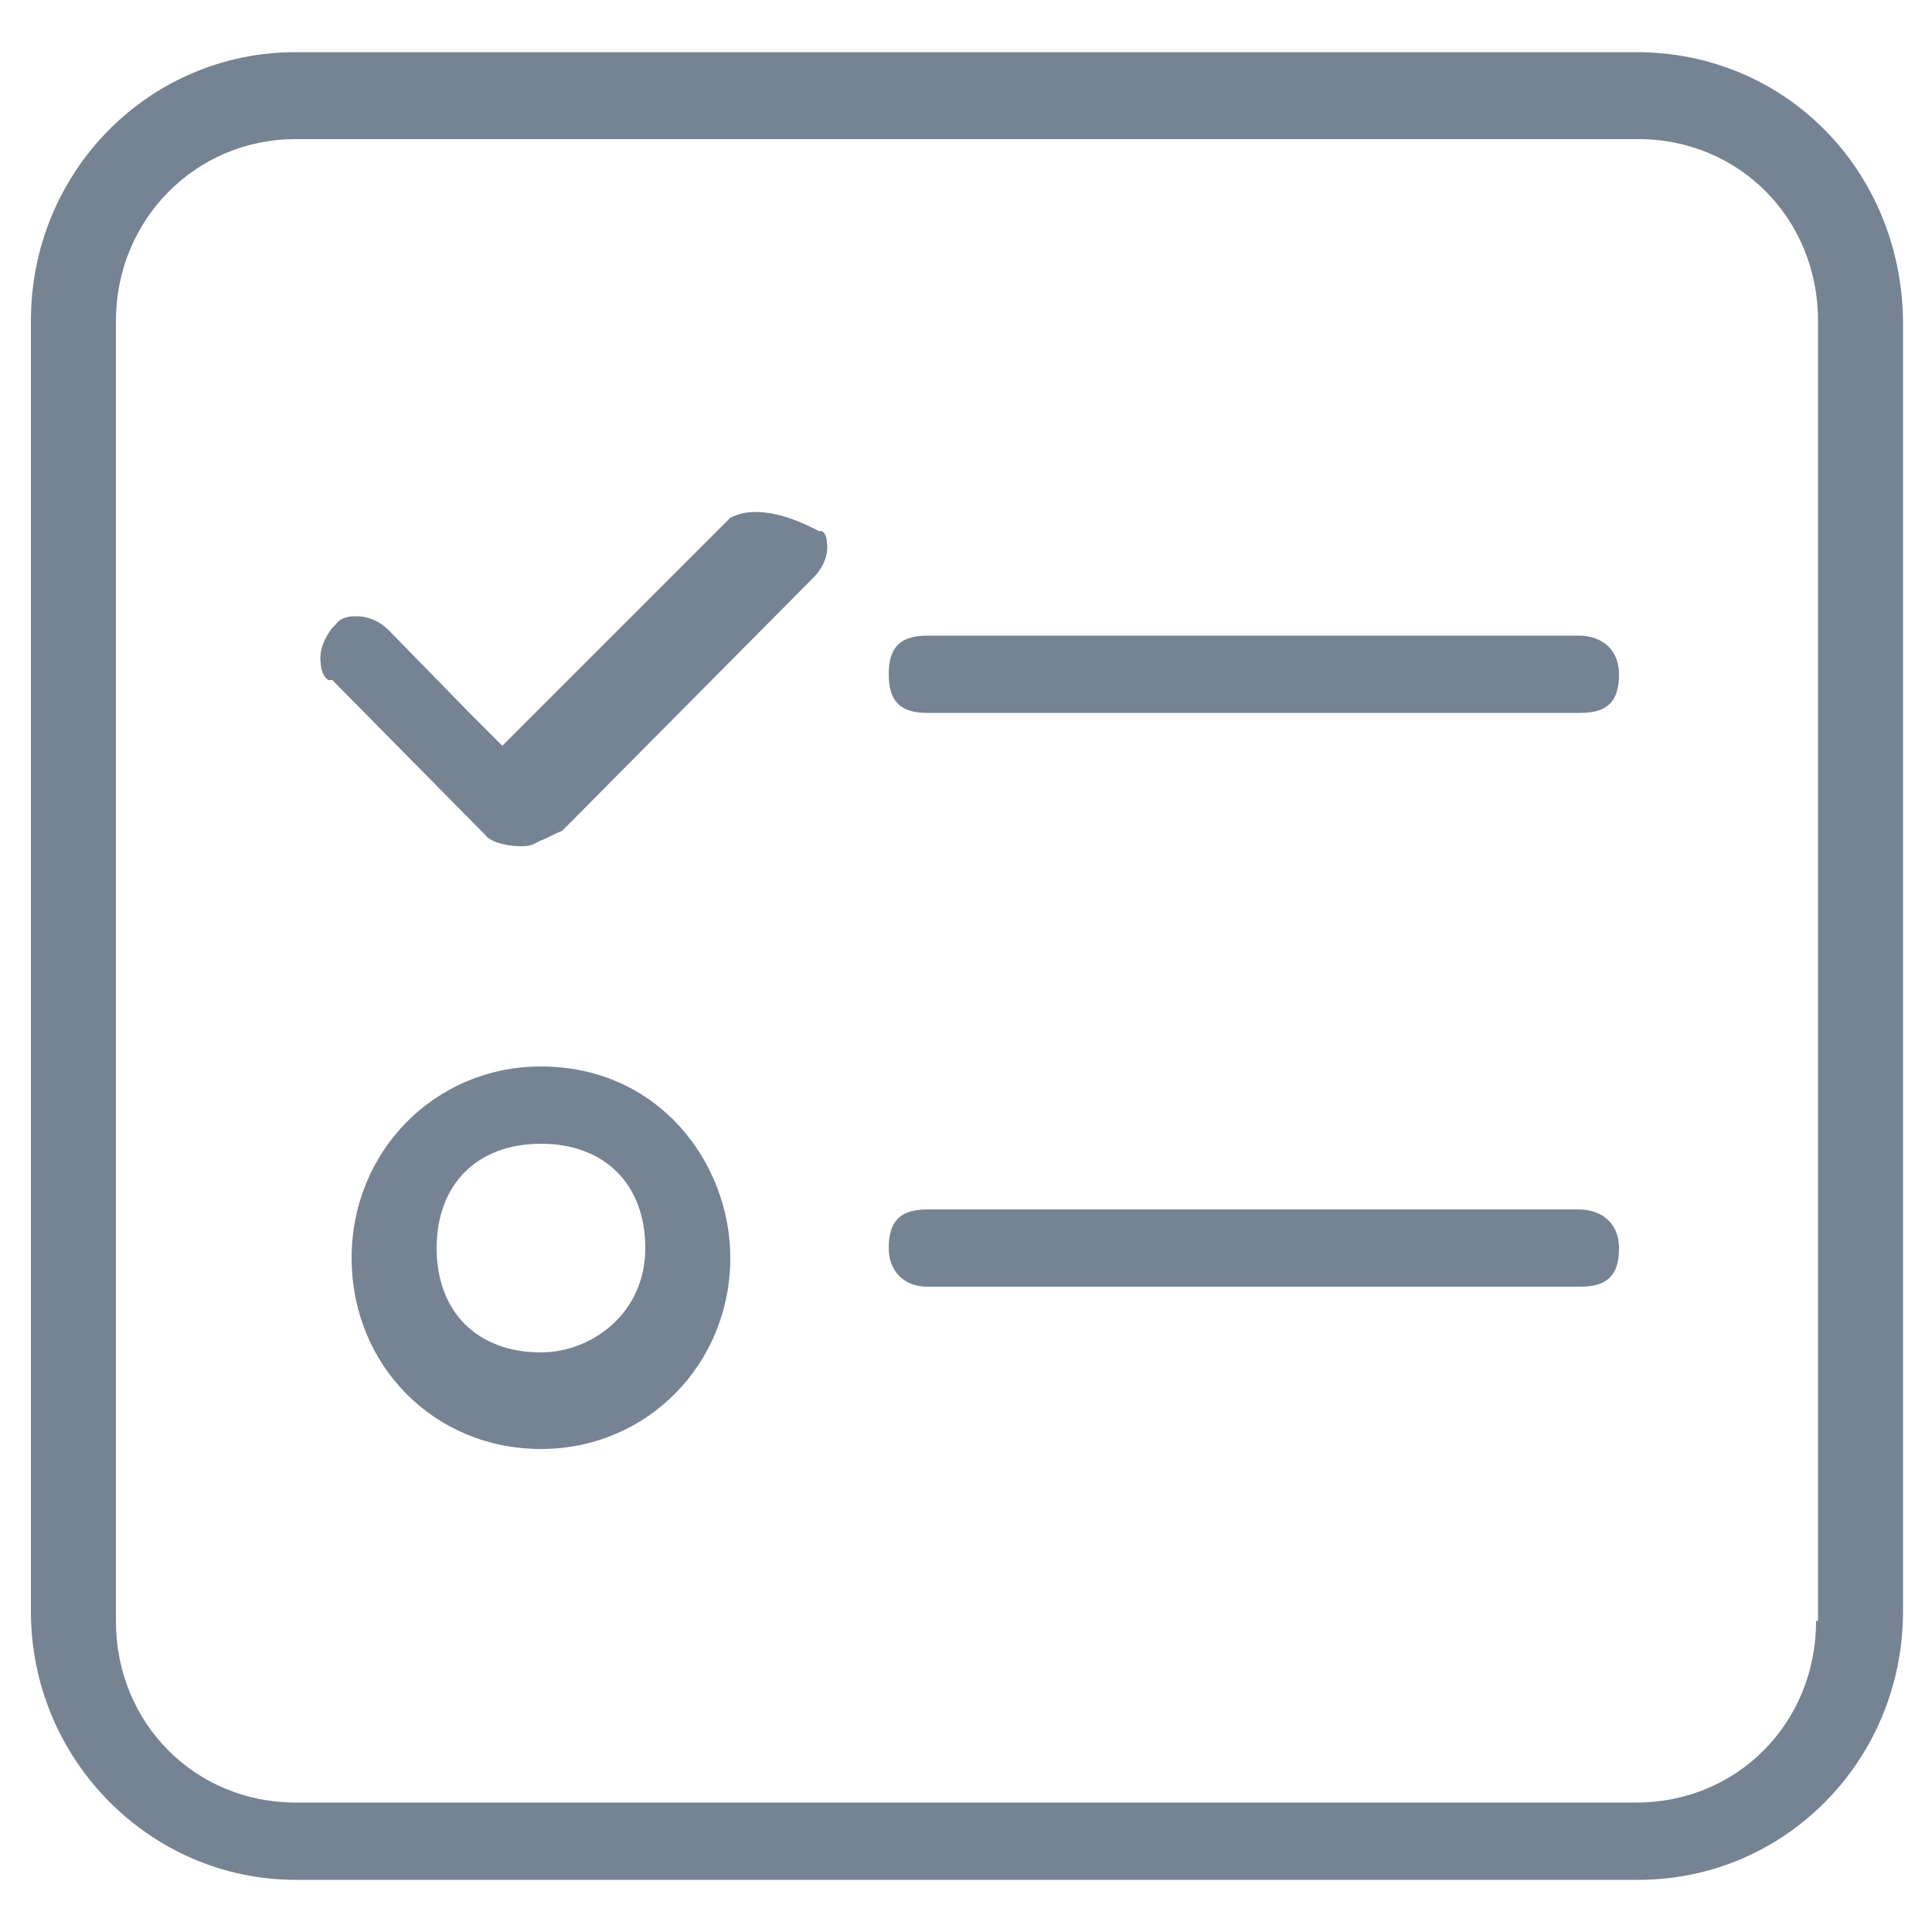 <?xml version="1.0" encoding="utf-8"?>
<!-- Generator: Adobe Illustrator 23.0.1, SVG Export Plug-In . SVG Version: 6.00 Build 0)  -->
<svg version="1.1" id="图层_1" xmlns="http://www.w3.org/2000/svg" xmlns:xlink="http://www.w3.org/1999/xlink" x="0px" y="0px"
	 viewBox="0 0 100 100" style="enable-background:new 0 0 100 100;" xml:space="preserve">
<style type="text/css">
	.st0{fill:#768392;}
</style>
<g>
	<path class="st0" d="M84.7,2.7H15.3C7.7,2.7,1.6,8.9,1.6,16.6v66.8c0,7.7,6.2,13.9,13.7,13.9h69.5c7.6,0,13.7-6.2,13.7-13.9V16.6
		C98.4,8.8,92.4,2.7,84.7,2.7z M94,83.9c0,5.3-4.1,9.4-9.3,9.4H15.3c-5.2,0-9.3-4.1-9.3-9.4V16.6c0-5.2,4.1-9.4,9.3-9.4h69.5
		c5.2,0,9.3,4.1,9.3,9.4V83.9z"/>
	<path class="st0" d="M83.8,34.9c0,1.4-0.6,2-2,2H48c-1.4,0-2-0.6-2-2c0-1.4,0.6-2,2-2h33.7C83,32.9,83.8,33.7,83.8,34.9z"/>
	<path class="st0" d="M83.8,64.6c0,1.4-0.6,2-2,2H48c-1.2,0-2-0.8-2-2c0-1.4,0.6-2,2-2h33.7C83,62.6,83.8,63.4,83.8,64.6z"/>
	<path class="st0" d="M28,55.2c-5.5,0-9.8,4.4-9.8,9.9c0,5.6,4.3,9.9,9.8,9.9c5.5,0,9.8-4.4,9.8-9.9C37.8,60.2,34.1,55.2,28,55.2z
		 M28,70c-3.3,0-5.4-2.1-5.4-5.4c0-3.3,2.1-5.4,5.4-5.4c3.3,0,5.4,2.1,5.4,5.4C33.4,68,30.6,70,28,70z"/>
	<path class="st0" d="M42.8,28.1c0.1,0.6-0.2,1.3-0.7,1.8l-13,13.1c-0.5,0.2-0.8,0.4-1.1,0.5c-0.4,0.2-0.5,0.3-1,0.3
		c-1,0-1.7-0.3-1.9-0.6l-7.8-7.9l-0.1-0.1L17,35.2c-0.3-0.2-0.4-0.6-0.4-0.9c-0.1-0.6,0.2-1.3,0.6-1.8l0.1-0.1l0.1-0.1
		c0.2-0.3,0.6-0.4,0.9-0.4c0.1,0,0.1,0,0.2,0c0.6,0,1.2,0.3,1.6,0.7l4.2,4.3l1.7,1.7l1.7-1.7l10.1-10.1c0.4-0.2,0.8-0.3,1.3-0.3
		c0.9,0,2,0.3,3.3,1C42.6,27.4,42.8,27.7,42.8,28.1z"/>
</g>
</svg>
